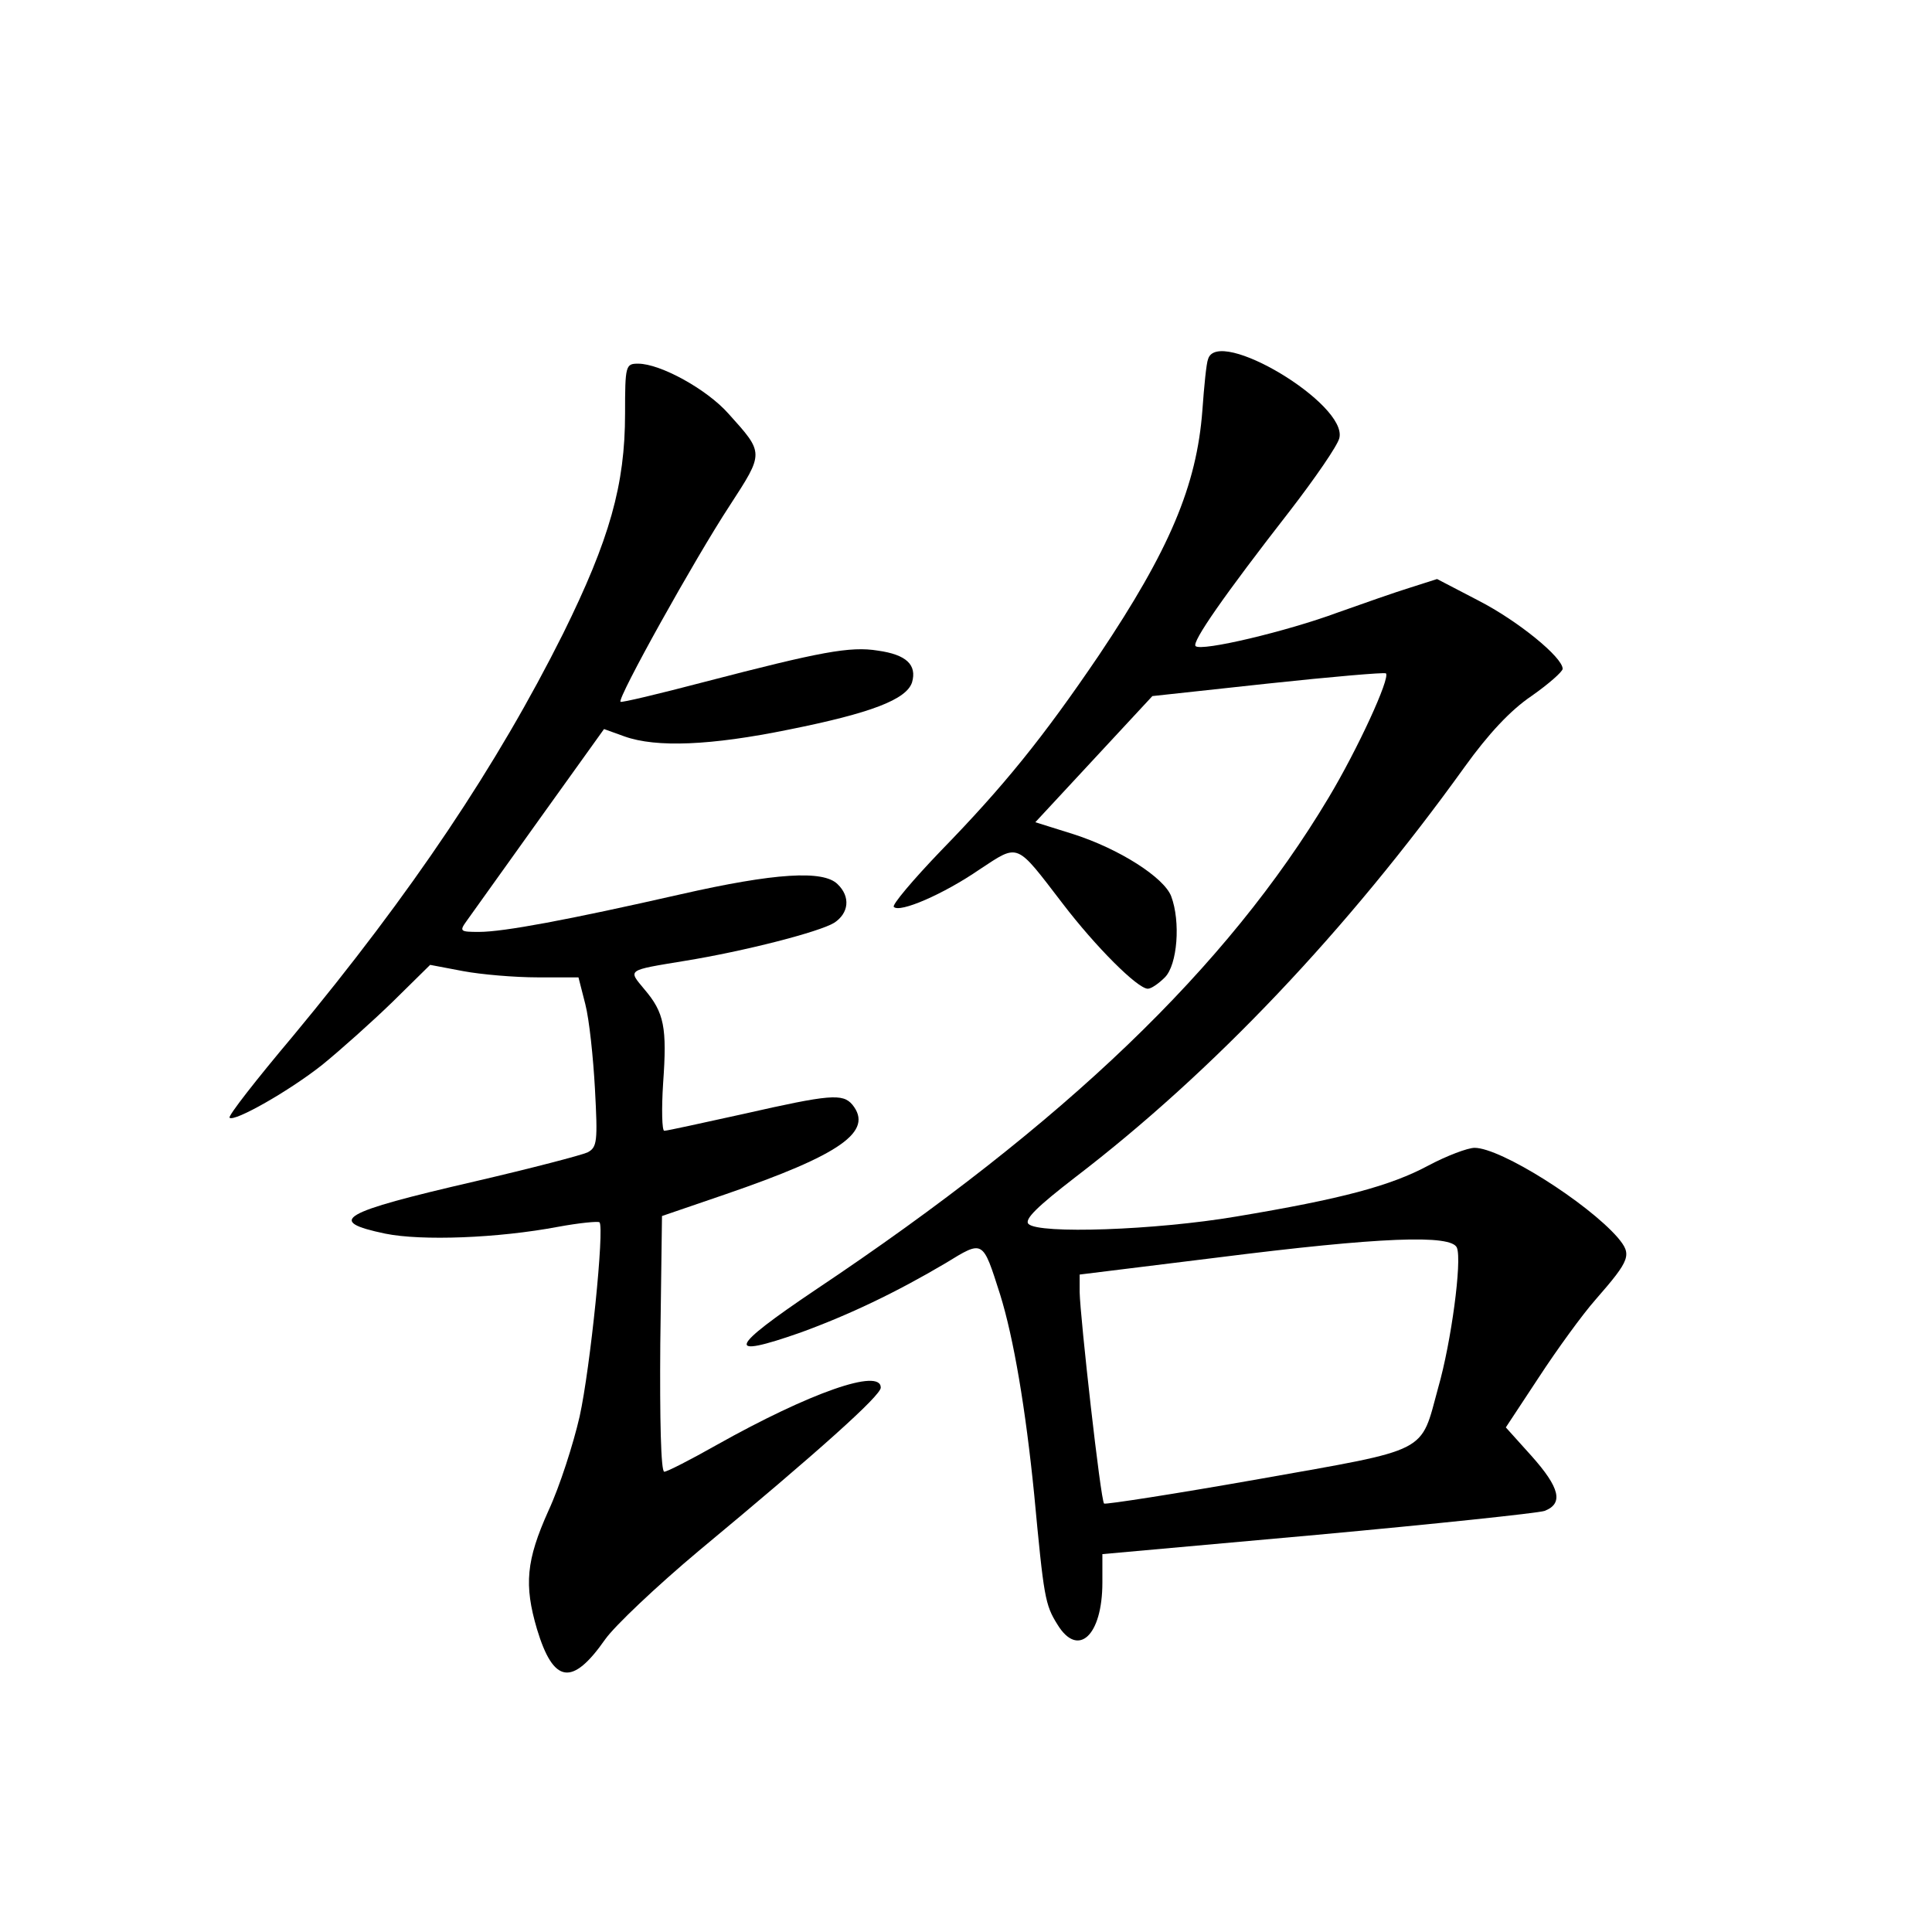 <?xml version="1.0" standalone="no"?>
<!DOCTYPE svg PUBLIC "-//W3C//DTD SVG 20010904//EN"
 "http://www.w3.org/TR/2001/REC-SVG-20010904/DTD/svg10.dtd">
<svg version="1.0" xmlns="http://www.w3.org/2000/svg"
 width="340pt" height="340pt" viewBox="0 0 340 340"
 preserveAspectRatio="xMidYMid meet">
<g transform="translate(0,340) scale(0.1,-0.1)"
fill="#000000" stroke="none">
<path d="M2126 2768 c-3 -7 -7 -48 -10 -90 -10 -133 -58 -246 -182 -431 -99
-146 -168 -231 -278 -344 -49 -51 -87 -96 -83 -99 10 -11 87 22 151 66 70 46
63 48 146 -60 58 -76 132 -150 150 -150 6 0 19 9 30 20 22 22 28 98 11 143
-13 33 -91 83 -172 109 l-67 21 103 111 103 111 203 22 c112 12 205 20 208 18
8 -8 -50 -134 -101 -219 -178 -298 -463 -572 -903 -866 -153 -103 -160 -122
-26 -75 85 31 167 70 255 122 67 41 65 42 96 -55 24 -77 45 -202 60 -352 17
-181 19 -194 41 -229 36 -59 79 -20 79 74 l0 50 378 34 c207 19 387 38 400 42
34 13 27 41 -23 97 l-45 50 58 88 c32 49 77 111 100 137 62 71 64 79 39 109
-54 62 -206 158 -252 158 -12 0 -49 -14 -81 -31 -67 -36 -153 -59 -339 -90
-142 -24 -347 -31 -365 -13 -8 8 16 31 82 82 243 186 479 435 686 723 41 57
80 99 117 124 30 21 55 43 55 48 0 20 -78 84 -148 120 l-73 38 -47 -15 c-26
-8 -83 -28 -128 -44 -89 -33 -240 -69 -250 -59 -7 7 50 89 166 238 44 57 84
115 87 128 15 60 -214 197 -231 139z m438 -1564 c9 -23 -10 -166 -33 -246 -32
-117 -12 -107 -316 -161 -147 -26 -270 -45 -272 -43 -6 5 -42 327 -43 372 l0
31 243 30 c285 36 412 41 421 17z"/>
<path d="M1100 2672 c0 -125 -27 -221 -109 -387 -116 -232 -266 -456 -476
-709 -64 -76 -114 -140 -111 -143 8 -8 105 47 163 93 32 26 88 76 124 111 l66
65 58 -11 c32 -6 91 -11 131 -11 l72 0 12 -47 c7 -27 14 -94 17 -149 5 -93 4
-103 -13 -112 -11 -5 -99 -28 -198 -51 -238 -55 -263 -70 -158 -92 64 -13 198
-8 304 12 38 7 70 10 73 8 9 -9 -16 -256 -35 -342 -11 -48 -35 -123 -55 -166
-39 -87 -43 -130 -20 -208 29 -96 62 -101 120 -18 17 24 91 94 165 156 212
176 320 273 320 287 0 35 -125 -9 -289 -101 -46 -26 -87 -47 -92 -47 -6 0 -8
94 -7 225 l3 225 111 38 c204 70 262 111 224 158 -17 20 -40 18 -190 -16 -73
-16 -136 -30 -141 -30 -4 0 -5 38 -2 84 7 98 2 124 -33 165 -29 35 -32 33 71
50 105 17 237 51 263 67 26 17 29 46 6 68 -25 25 -110 20 -277 -18 -198 -45
-311 -66 -354 -66 -33 0 -35 1 -22 19 8 11 65 91 128 179 l114 159 36 -13 c56
-20 152 -16 289 12 145 29 207 53 217 83 9 31 -10 49 -60 56 -49 8 -101 -2
-305 -55 -80 -21 -147 -37 -148 -35 -6 6 131 252 192 345 61 94 61 92 -2 162
-38 43 -120 88 -159 88 -22 0 -23 -3 -23 -88z"/>
</g>
</svg>
